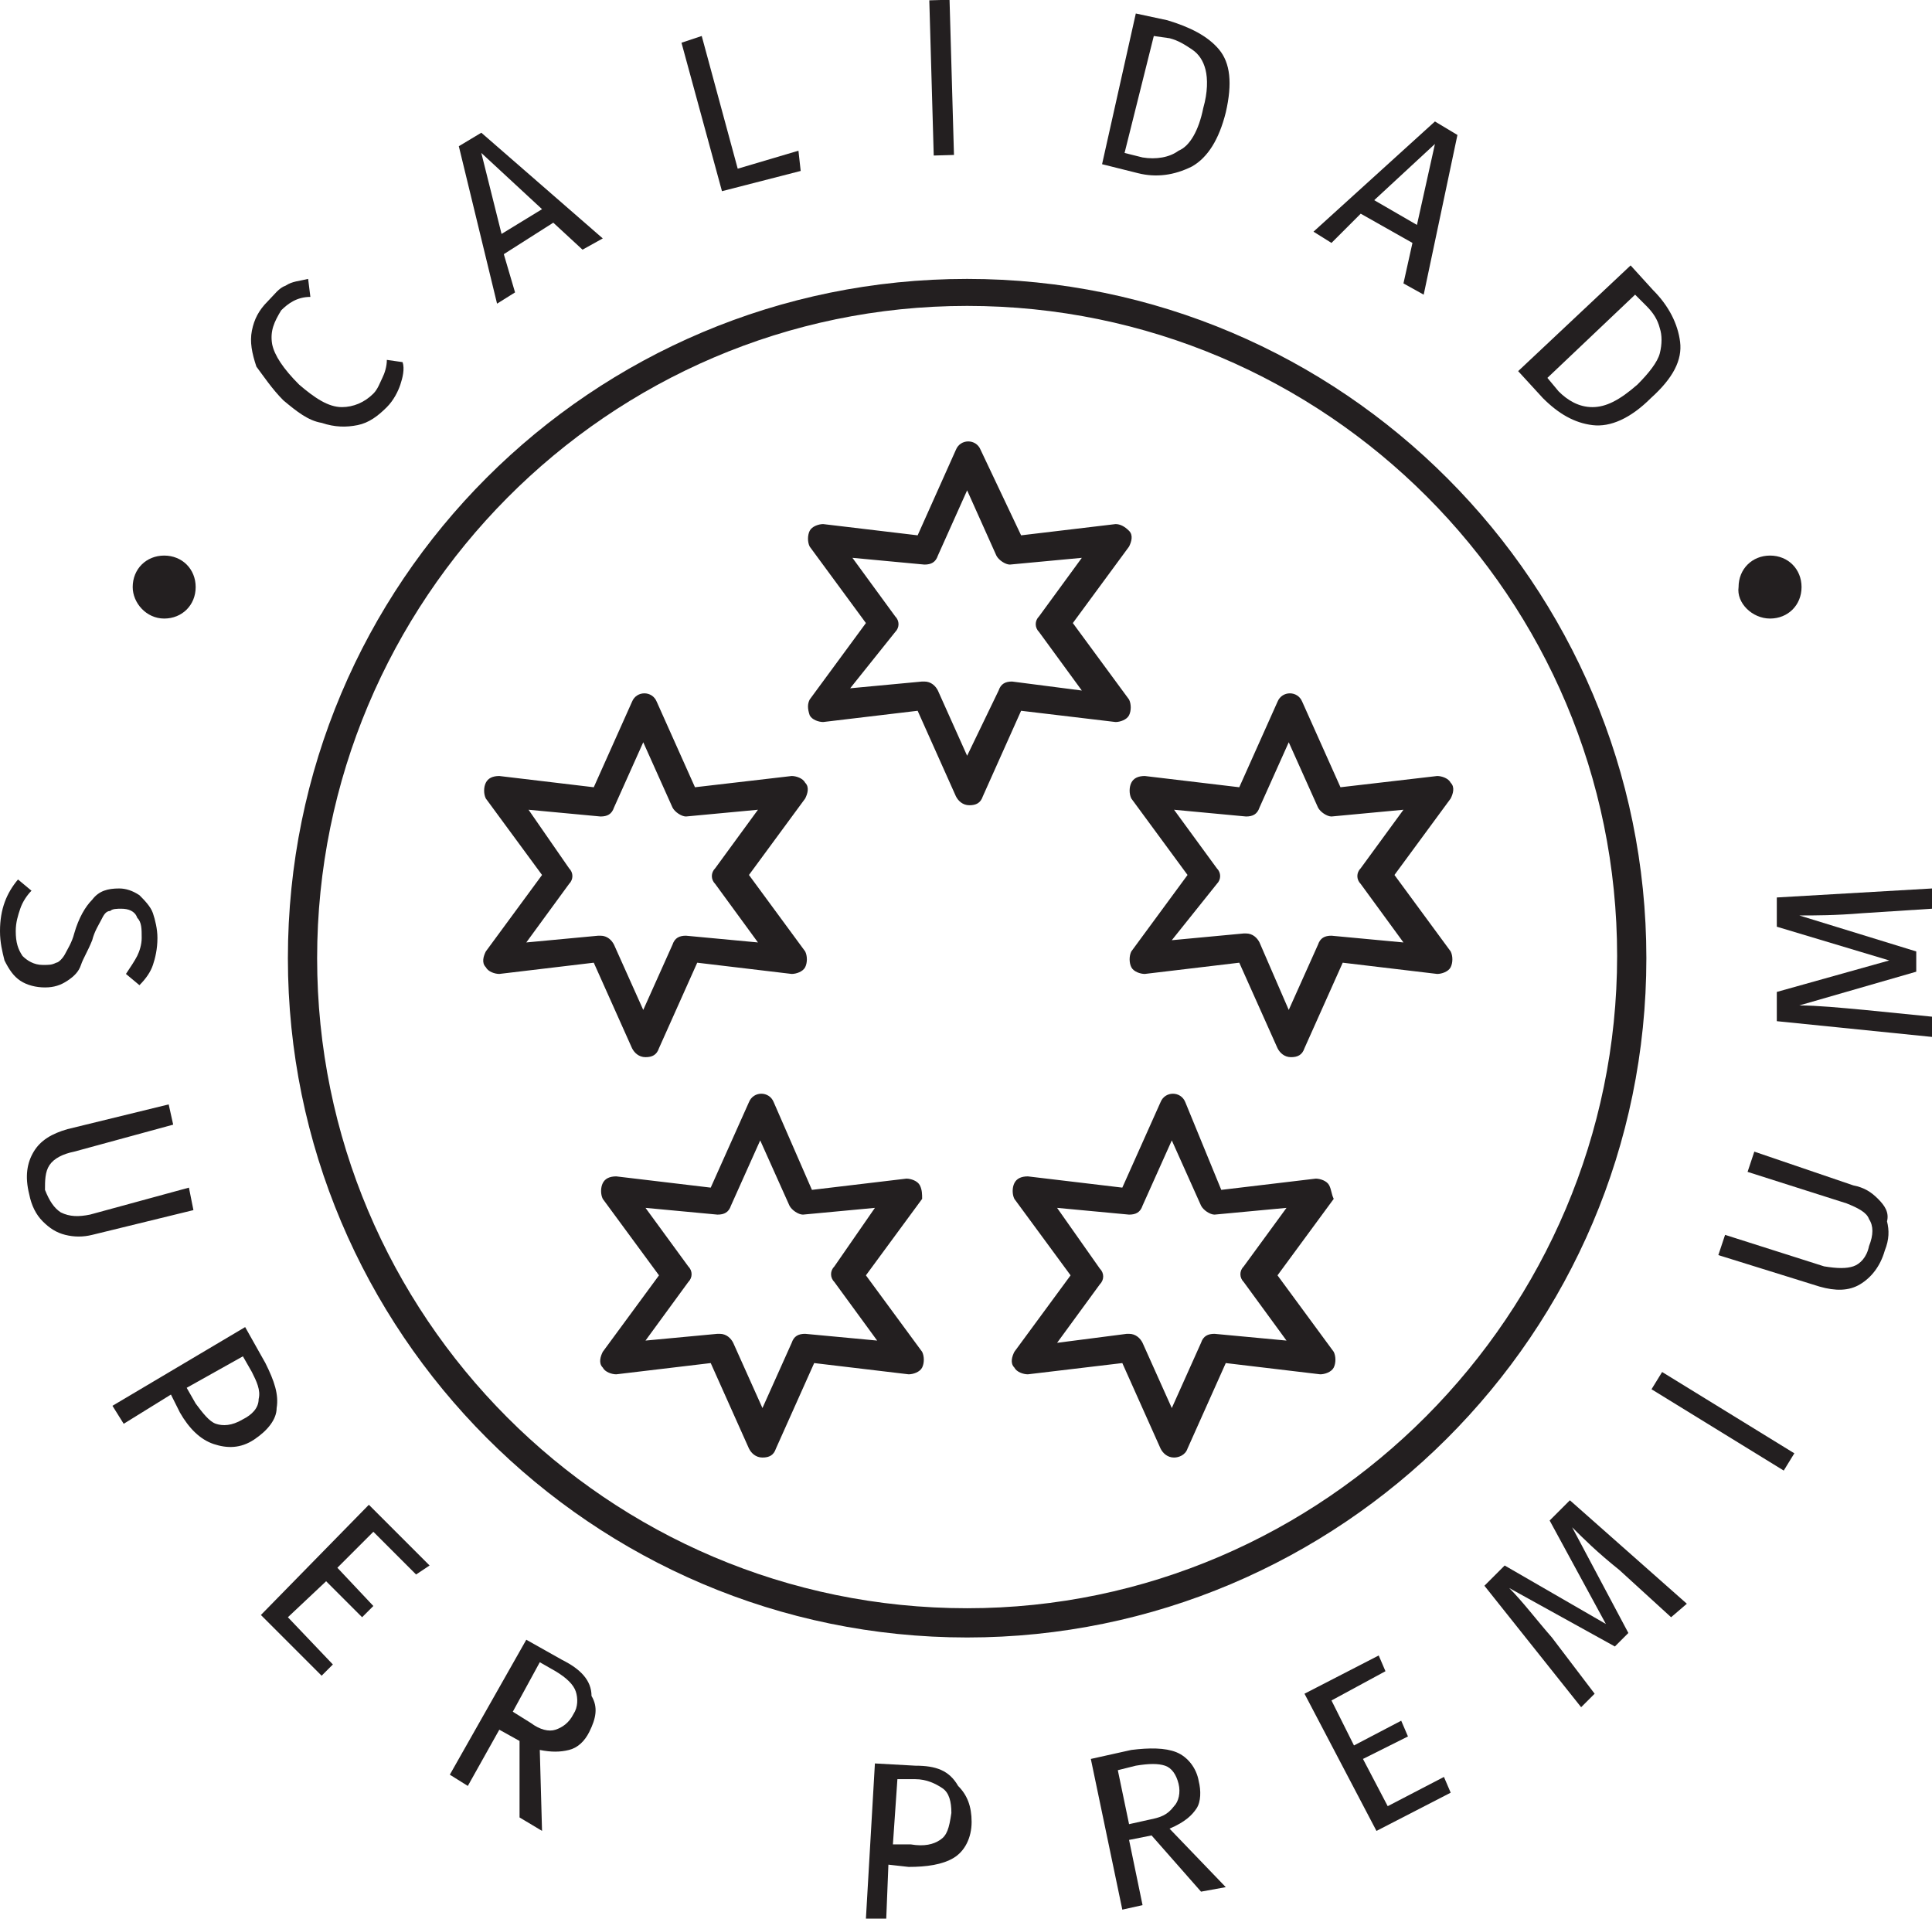 <svg xmlns:xlink="http://www.w3.org/1999/xlink" xmlns="http://www.w3.org/2000/svg" version="1.1" id="Layer_1" x="0px" y="0px" viewBox="0 0 85.9 85.3" style="enable-background: new 0 0 85.9 85.3">
<style type="text/css">
	.st0{fill:#231F20;}
	.st1{fill:none;stroke:#231F20;stroke-width:1.402;stroke-linecap:round;stroke-linejoin:round;stroke-miterlimit:10;}
	.st2{fill:#3B3A3C;}
	.st3{fill:#B8A663;}
	.st4{fill:none;stroke:#231F20;stroke-miterlimit:10;}
	.st5{fill:none;stroke:#231F20;stroke-width:0.617;stroke-linecap:round;stroke-linejoin:round;stroke-miterlimit:10;}
	.st6{fill:none;stroke:#231F20;stroke-linecap:round;stroke-linejoin:round;stroke-miterlimit:10;}
	.st7{fill:#FFFFFF;stroke:#231F20;stroke-linecap:round;stroke-linejoin:round;stroke-miterlimit:10;}
	.st8{fill:none;stroke:#1D1D1B;stroke-miterlimit:10;}
	.st9{fill:none;stroke:#1D1D1B;stroke-linecap:round;stroke-miterlimit:10;}
	.st10{fill:#1D1D1B;}
	.st11{fill:none;stroke:#1D1D1B;stroke-linecap:round;stroke-linejoin:round;stroke-miterlimit:10;}
	.st12{fill:#FFFFFF;stroke:#1D1D1B;stroke-miterlimit:10;}
	.st13{fill:none;stroke:#231F20;stroke-width:1.851;stroke-linecap:round;stroke-linejoin:round;stroke-miterlimit:10;}
	.st14{fill:none;stroke:#231F20;stroke-width:1.851;stroke-miterlimit:10;}
	.st15{fill:#FFFFFF;stroke:#231F20;stroke-width:1.851;stroke-linecap:round;stroke-linejoin:round;stroke-miterlimit:10;}
	.st16{fill:none;stroke:#1D1D1B;stroke-width:1.851;stroke-miterlimit:10;}
	.st17{fill:#FFFFFF;}
	.st18{fill:none;stroke:#1D1D1B;stroke-width:1.851;stroke-linecap:round;stroke-linejoin:round;stroke-miterlimit:10;}
	.st19{fill:none;stroke:#1D1D1B;stroke-width:1.851;stroke-linecap:round;stroke-miterlimit:10;}
	.st20{fill:#FFFFFF;stroke:#1D1D1B;stroke-width:1.851;stroke-miterlimit:10;}
	.st21{fill:#C6C6C6;}
	.st22{fill:none;stroke:#DADADA;stroke-width:3.42;stroke-miterlimit:10;}
	.st23{fill:#822B26;}
	.st24{fill:#A8A8A8;}
	.st25{fill:#2A6780;}
	.st26{opacity:0.8;fill:#2A6780;}
	.st27{fill:none;stroke:#FFFFFF;stroke-width:0.75;stroke-linecap:round;stroke-linejoin:round;stroke-miterlimit:10;}
	.st28{fill:none;stroke:#113A47;stroke-width:1.5;stroke-miterlimit:10;}
	.st29{fill:#113A47;}
	.st30{fill:#B7A562;}
</style>

<g>
	<path class="st0" d="M12.6,17.8c0.6,0.5,1.1,0.9,1.7,1c0.6,0.2,1.1,0.2,1.6,0.1c0.5-0.1,0.9-0.4,1.3-0.8c0.3-0.3,0.5-0.7,0.6-1   c0.1-0.3,0.2-0.7,0.1-1L17.2,16c0,0.3-0.1,0.6-0.2,0.8c-0.1,0.2-0.2,0.5-0.4,0.7c-0.4,0.4-0.9,0.6-1.4,0.6c-0.6,0-1.2-0.4-1.9-1   c-0.7-0.7-1.1-1.3-1.2-1.8c-0.1-0.6,0.1-1,0.4-1.5c0.3-0.3,0.7-0.6,1.3-0.6l-0.1-0.8c-0.4,0.1-0.7,0.1-1,0.3   c-0.3,0.1-0.5,0.4-0.8,0.7c-0.4,0.4-0.6,0.8-0.7,1.3c-0.1,0.5,0,1,0.2,1.6C11.7,16.7,12.1,17.3,12.6,17.8z" />
	<path class="st0" d="M22.9,13l-0.5-1.7l2.2-1.4l1.3,1.2l0.9-0.5l-5.4-4.7l-1,0.6l1.7,7L22.9,13z M24.1,9.3l-1.8,1.1l-0.9-3.6   L24.1,9.3z" />
	<polygon class="st0" points="35.6,7.6 35.5,6.7 32.8,7.5 31.2,1.6 30.3,1.9 32.1,8.5" />
	
		<rect x="41.4" y="0" transform="matrix(1 -2.853775e-02 2.853775e-02 1 -8.150461e-02 1.196)" class="st0" width="0.9" height="6.9" />
	<path class="st0" d="M53,7.4c0.7-0.4,1.2-1.2,1.5-2.4c0.3-1.3,0.2-2.2-0.3-2.8c-0.5-0.6-1.3-1-2.3-1.3l-1.4-0.3L49,7.3l1.6,0.4   C51.4,7.9,52.2,7.8,53,7.4z M51.3,1.6L52,1.7C52.4,1.8,52.7,2,53,2.2c0.3,0.2,0.5,0.5,0.6,0.9c0.1,0.4,0.1,1-0.1,1.7   c-0.2,1-0.6,1.7-1.1,1.9C52,7,51.4,7.1,50.8,7l-0.8-0.2L51.3,1.6z" />
	<path class="st0" d="M60.5,9.5l2.3,1.3l-0.4,1.8l0.9,0.5L64.8,6l-1-0.6l-5.4,4.9l0.8,0.5L60.5,9.5z M63.8,6.4L63,10l-1.9-1.1   L63.8,6.4z" />
	<path class="st0" d="M70.8,18.9c0.8,0.1,1.7-0.3,2.6-1.2c1-0.9,1.4-1.7,1.3-2.5c-0.1-0.8-0.5-1.6-1.2-2.3l-1-1.1l-5,4.7l1.1,1.2   C69.3,18.4,70,18.8,70.8,18.9z M72.7,13.1l0.5,0.5c0.3,0.3,0.5,0.6,0.6,1c0.1,0.3,0.1,0.7,0,1.1c-0.1,0.4-0.5,0.9-1,1.4   c-0.8,0.7-1.4,1-2,1c-0.6,0-1.1-0.3-1.5-0.7l-0.5-0.6L72.7,13.1z" />
	<path class="st0" d="M12.8,42.6c0,16.6,13.5,30.2,30.2,30.2c16.6,0,30.2-13.5,30.2-30.2c0-16.6-13.5-30.2-30.2-30.2   C26.3,12.4,12.8,25.9,12.8,42.6z M43,13.6c16,0,28.9,13,28.9,28.9S58.9,71.5,43,71.5c-16,0-28.9-13-28.9-28.9S27,13.6,43,13.6z" />
	<path class="st0" d="M3,43.6c0.3-0.2,0.5-0.4,0.6-0.7s0.3-0.6,0.5-1.1c0.1-0.4,0.3-0.7,0.4-0.9c0.1-0.2,0.2-0.4,0.4-0.4   c0.1-0.1,0.3-0.1,0.5-0.1c0.3,0,0.6,0.1,0.7,0.4c0.2,0.2,0.2,0.5,0.2,0.9c0,0.3-0.1,0.6-0.2,0.8c-0.1,0.2-0.3,0.5-0.5,0.8l0.6,0.5   c0.3-0.3,0.5-0.6,0.6-0.9c0.1-0.3,0.2-0.7,0.2-1.2c0-0.4-0.1-0.8-0.2-1.1c-0.1-0.3-0.4-0.6-0.6-0.8c-0.3-0.2-0.6-0.3-0.9-0.3   c-0.5,0-0.9,0.1-1.2,0.5c-0.3,0.3-0.6,0.8-0.8,1.5c-0.1,0.4-0.3,0.7-0.4,0.9c-0.1,0.2-0.3,0.4-0.4,0.4c-0.2,0.1-0.3,0.1-0.6,0.1   c-0.4,0-0.7-0.2-0.9-0.4c-0.2-0.3-0.3-0.6-0.3-1.1c0-0.4,0.1-0.7,0.2-1c0.1-0.3,0.3-0.6,0.5-0.8l-0.6-0.5C0.3,39.7,0,40.4,0,41.4   c0,0.5,0.1,0.9,0.2,1.3c0.2,0.4,0.4,0.7,0.7,0.9c0.3,0.2,0.7,0.3,1.1,0.3C2.4,43.9,2.7,43.8,3,43.6z" />
	<path class="st0" d="M8.4,52.8L4,54c-0.5,0.1-0.9,0.1-1.3-0.1c-0.3-0.2-0.5-0.5-0.7-1C2,52.5,2,52.1,2.2,51.8   c0.2-0.3,0.6-0.5,1.1-0.6L7.7,50l-0.2-0.9L3,50.2c-0.7,0.2-1.2,0.5-1.5,1c-0.3,0.5-0.4,1.1-0.2,1.9c0.1,0.5,0.3,0.9,0.6,1.2   c0.3,0.3,0.6,0.5,1,0.6c0.4,0.1,0.8,0.1,1.2,0l4.5-1.1L8.4,52.8z" />
	<path class="st0" d="M12.3,62.6c0.1-0.6-0.1-1.2-0.5-2L10.9,59L5,62.5l0.5,0.8L7.6,62l0.4,0.8c0.4,0.7,0.9,1.2,1.5,1.4   c0.6,0.2,1.2,0.2,1.8-0.2C11.9,63.6,12.3,63.1,12.3,62.6z M11.5,62.2c0,0.4-0.3,0.7-0.7,0.9c-0.5,0.3-0.9,0.3-1.2,0.2   c-0.3-0.1-0.6-0.5-0.9-0.9l-0.4-0.7l2.5-1.4l0.4,0.7C11.4,61.4,11.6,61.8,11.5,62.2z" />
	<polygon class="st0" points="11.6,71.8 14.3,74.5 14.8,74 12.8,71.9 14.5,70.3 16.1,71.9 16.6,71.4 15,69.7 16.6,68.1 18.5,70    19.1,69.6 16.4,66.9" />
	<path class="st0" d="M25,73.8l-1.6-0.9l-3.4,6l0.8,0.5l1.4-2.5l0.9,0.5l0,3.4l1,0.6l-0.1-3.6c0.5,0.1,0.9,0.1,1.3,0   c0.4-0.1,0.7-0.4,0.9-0.8c0.3-0.6,0.4-1.1,0.1-1.6C26.3,74.7,25.8,74.2,25,73.8z M25.5,76.2c-0.2,0.4-0.5,0.6-0.8,0.7   c-0.3,0.1-0.7,0-1.1-0.3l-0.8-0.5l1.2-2.2l0.7,0.4c0.5,0.3,0.8,0.6,0.9,0.9C25.7,75.5,25.7,75.9,25.5,76.2z" />
	<path class="st0" d="M40.7,78.5l-1.8-0.1l-0.4,6.9l0.9,0.1l0.1-2.5l0.9,0.1c0.8,0,1.5-0.1,2-0.4c0.5-0.3,0.8-0.9,0.8-1.6   c0-0.7-0.2-1.2-0.6-1.6C42.2,78.7,41.6,78.5,40.7,78.5z M41.8,81.8c-0.3,0.2-0.7,0.3-1.3,0.2l-0.8,0l0.2-2.9l0.8,0   c0.5,0,0.9,0.2,1.2,0.4c0.3,0.2,0.4,0.6,0.4,1.1C42.2,81.3,42.1,81.6,41.8,81.8z" />
	<path class="st0" d="M53.2,80.4c0.2-0.3,0.2-0.8,0.1-1.2c-0.1-0.6-0.5-1.1-1-1.3c-0.5-0.2-1.2-0.2-2-0.1l-1.8,0.4l1.4,6.7l0.9-0.2   l-0.6-2.9l1-0.2l2.2,2.5l1.1-0.2l-2.5-2.6C52.7,81,53,80.7,53.2,80.4z M51.1,80.9l-0.9,0.2l-0.5-2.4l0.8-0.2c0.6-0.1,1-0.1,1.3,0   c0.3,0.1,0.5,0.4,0.6,0.8c0.1,0.4,0,0.8-0.2,1C51.9,80.7,51.6,80.8,51.1,80.9z" />
	<polygon class="st0" points="61.7,80.3 60.6,78.2 62.6,77.2 62.3,76.5 60.2,77.6 59.2,75.6 61.6,74.3 61.3,73.6 58,75.3 61.2,81.4    64.5,79.7 64.2,79" />
	<path class="st0" d="M68.9,67.6l2.5,4.6l-4.5-2.6l-0.9,0.9l4.3,5.4l0.6-0.6L69,72.8c-0.7-0.8-1.3-1.6-1.9-2.2l4.7,2.6l0.6-0.6   l-2.5-4.7c0.5,0.5,1.1,1.1,2.1,1.9l2.3,2.1l0.7-0.6l-5.2-4.6L68.9,67.6z" />
	
		<rect x="76.1" y="59.8" transform="matrix(0.524 -0.852 0.852 0.524 -17.397 95.266)" class="st0" width="0.9" height="6.9" />
	<path class="st0" d="M83.5,53.3c-0.3-0.3-0.6-0.5-1.1-0.6L78,51.2l-0.3,0.9l4.4,1.4c0.5,0.2,0.9,0.4,1,0.7c0.2,0.3,0.2,0.7,0,1.2   c-0.1,0.5-0.4,0.8-0.7,0.9c-0.3,0.1-0.7,0.1-1.3,0l-4.4-1.4l-0.3,0.9l4.5,1.4c0.7,0.2,1.3,0.2,1.8-0.1c0.5-0.3,0.9-0.8,1.1-1.5   c0.2-0.5,0.2-0.9,0.1-1.3C84,53.9,83.8,53.6,83.5,53.3z" />
	<path class="st0" d="M85.9,40.4l0-0.9L79,39.9l0,1.3l5,1.5l-5,1.4l0,1.3l6.9,0.7l0-0.9l-3-0.3c-1.1-0.1-2.1-0.2-2.9-0.2l5.2-1.5   l0-0.9L80,40.7c0.7,0,1.6,0,2.8-0.1L85.9,40.4z" />
	<path class="st0" d="M7.3,27.5c0.8,0,1.4-0.6,1.4-1.4c0-0.8-0.6-1.4-1.4-1.4c-0.8,0-1.4,0.6-1.4,1.4C5.9,26.8,6.5,27.5,7.3,27.5z" />
	<path class="st0" d="M78.7,27.5c0.8,0,1.4-0.6,1.4-1.4c0-0.8-0.6-1.4-1.4-1.4c-0.8,0-1.4,0.6-1.4,1.4   C77.2,26.8,77.9,27.5,78.7,27.5z" />
	<path class="st0" d="M36,31.8c0.1,0.2,0.4,0.3,0.6,0.3l4.2-0.5l1.7,3.8c0.1,0.2,0.3,0.4,0.6,0.4s0.5-0.1,0.6-0.4l1.7-3.8l4.2,0.5   c0.2,0,0.5-0.1,0.6-0.3c0.1-0.2,0.1-0.5,0-0.7l-2.5-3.4l2.5-3.4c0.1-0.2,0.2-0.5,0-0.7s-0.4-0.3-0.6-0.3l-4.2,0.5L43.6,20   c-0.2-0.5-0.9-0.5-1.1,0l-1.7,3.8l-4.2-0.5c-0.2,0-0.5,0.1-0.6,0.3c-0.1,0.2-0.1,0.5,0,0.7l2.5,3.4l-2.5,3.4   C35.9,31.3,35.9,31.5,36,31.8z M39.8,28.1c0.2-0.2,0.2-0.5,0-0.7l-1.9-2.6l3.2,0.3c0.3,0,0.5-0.1,0.6-0.4l1.3-2.9l1.3,2.9   c0.1,0.2,0.4,0.4,0.6,0.4l3.2-0.3l-1.9,2.6c-0.2,0.2-0.2,0.5,0,0.7l1.9,2.6L45,30.3c-0.3,0-0.5,0.1-0.6,0.4L43,33.6l-1.3-2.9   c-0.1-0.2-0.3-0.4-0.6-0.4c0,0,0,0-0.1,0l-3.2,0.3L39.8,28.1z" />
	<path class="st0" d="M40.9,52.7c-0.1-0.2-0.4-0.3-0.6-0.3l-4.2,0.5L34.4,49c-0.2-0.5-0.9-0.5-1.1,0l-1.7,3.8l-4.2-0.5   c-0.3,0-0.5,0.1-0.6,0.3c-0.1,0.2-0.1,0.5,0,0.7l2.5,3.4l-2.5,3.4c-0.1,0.2-0.2,0.5,0,0.7c0.1,0.2,0.4,0.3,0.6,0.3l4.2-0.5l1.7,3.8   c0.1,0.2,0.3,0.4,0.6,0.4s0.5-0.1,0.6-0.4l1.7-3.8l4.2,0.5c0.2,0,0.5-0.1,0.6-0.3c0.1-0.2,0.1-0.5,0-0.7l-2.5-3.4l2.5-3.4   C41,53.1,41,52.9,40.9,52.7z M37.1,56.3c-0.2,0.2-0.2,0.5,0,0.7l1.9,2.6l-3.2-0.3c-0.3,0-0.5,0.1-0.6,0.4l-1.3,2.9l-1.3-2.9   c-0.1-0.2-0.3-0.4-0.6-0.4c0,0,0,0-0.1,0l-3.2,0.3l1.9-2.6c0.2-0.2,0.2-0.5,0-0.7l-1.9-2.6l3.2,0.3c0.3,0,0.5-0.1,0.6-0.4l1.3-2.9   l1.3,2.9c0.1,0.2,0.4,0.4,0.6,0.4l3.2-0.3L37.1,56.3z" />
	<path class="st0" d="M59.1,52.7c-0.1-0.2-0.4-0.3-0.6-0.3l-4.2,0.5L52.7,49c-0.2-0.5-0.9-0.5-1.1,0l-1.7,3.8l-4.2-0.5   c-0.3,0-0.5,0.1-0.6,0.3c-0.1,0.2-0.1,0.5,0,0.7l2.5,3.4l-2.5,3.4c-0.1,0.2-0.2,0.5,0,0.7c0.1,0.2,0.4,0.3,0.6,0.3l4.2-0.5l1.7,3.8   c0.1,0.2,0.3,0.4,0.6,0.4c0.2,0,0.5-0.1,0.6-0.4l1.7-3.8l4.2,0.5c0.2,0,0.5-0.1,0.6-0.3c0.1-0.2,0.1-0.5,0-0.7l-2.5-3.4l2.5-3.4   C59.2,53.1,59.2,52.9,59.1,52.7z M55.3,56.3c-0.2,0.2-0.2,0.5,0,0.7l1.9,2.6L54,59.3c-0.3,0-0.5,0.1-0.6,0.4l-1.3,2.9l-1.3-2.9   c-0.1-0.2-0.3-0.4-0.6-0.4c0,0,0,0-0.1,0L47,59.7l1.9-2.6c0.2-0.2,0.2-0.5,0-0.7L47,53.7l3.2,0.3c0.3,0,0.5-0.1,0.6-0.4l1.3-2.9   l1.3,2.9c0.1,0.2,0.4,0.4,0.6,0.4l3.2-0.3L55.3,56.3z" />
	<path class="st0" d="M50.3,43c0.1,0.2,0.4,0.3,0.6,0.3l4.2-0.5l1.7,3.8c0.1,0.2,0.3,0.4,0.6,0.4s0.5-0.1,0.6-0.4l1.7-3.8l4.2,0.5   c0.2,0,0.5-0.1,0.6-0.3c0.1-0.2,0.1-0.5,0-0.7l-2.5-3.4l2.5-3.4c0.1-0.2,0.2-0.5,0-0.7c-0.1-0.2-0.4-0.3-0.6-0.3L59.6,35l-1.7-3.8   c-0.2-0.5-0.9-0.5-1.1,0L55.1,35l-4.2-0.5c-0.3,0-0.5,0.1-0.6,0.3c-0.1,0.2-0.1,0.5,0,0.7l2.5,3.4l-2.5,3.4   C50.2,42.5,50.2,42.8,50.3,43z M54.1,39.3c0.2-0.2,0.2-0.5,0-0.7L52.2,36l3.2,0.3c0.3,0,0.5-0.1,0.6-0.4l1.3-2.9l1.3,2.9   c0.1,0.2,0.4,0.4,0.6,0.4l3.2-0.3l-1.9,2.6c-0.2,0.2-0.2,0.5,0,0.7l1.9,2.6l-3.2-0.3c-0.3,0-0.5,0.1-0.6,0.4l-1.3,2.9L56,41.9   c-0.1-0.2-0.3-0.4-0.6-0.4c0,0,0,0-0.1,0l-3.2,0.3L54.1,39.3z" />
	<path class="st0" d="M24.1,38.9l-2.5,3.4c-0.1,0.2-0.2,0.5,0,0.7c0.1,0.2,0.4,0.3,0.6,0.3l4.2-0.5l1.7,3.8c0.1,0.2,0.3,0.4,0.6,0.4   s0.5-0.1,0.6-0.4l1.7-3.8l4.2,0.5c0.2,0,0.5-0.1,0.6-0.3c0.1-0.2,0.1-0.5,0-0.7l-2.5-3.4l2.5-3.4c0.1-0.2,0.2-0.5,0-0.7   c-0.1-0.2-0.4-0.3-0.6-0.3L30.9,35l-1.7-3.8c-0.2-0.5-0.9-0.5-1.1,0L26.4,35l-4.2-0.5c-0.3,0-0.5,0.1-0.6,0.3   c-0.1,0.2-0.1,0.5,0,0.7L24.1,38.9z M26.7,36.3c0.3,0,0.5-0.1,0.6-0.4l1.3-2.9l1.3,2.9c0.1,0.2,0.4,0.4,0.6,0.4l3.2-0.3l-1.9,2.6   c-0.2,0.2-0.2,0.5,0,0.7l1.9,2.6l-3.2-0.3c-0.3,0-0.5,0.1-0.6,0.4l-1.3,2.9l-1.3-2.9c-0.1-0.2-0.3-0.4-0.6-0.4c0,0,0,0-0.1,0   l-3.2,0.3l1.9-2.6c0.2-0.2,0.2-0.5,0-0.7L23.5,36L26.7,36.3z" />
</g>
</svg>